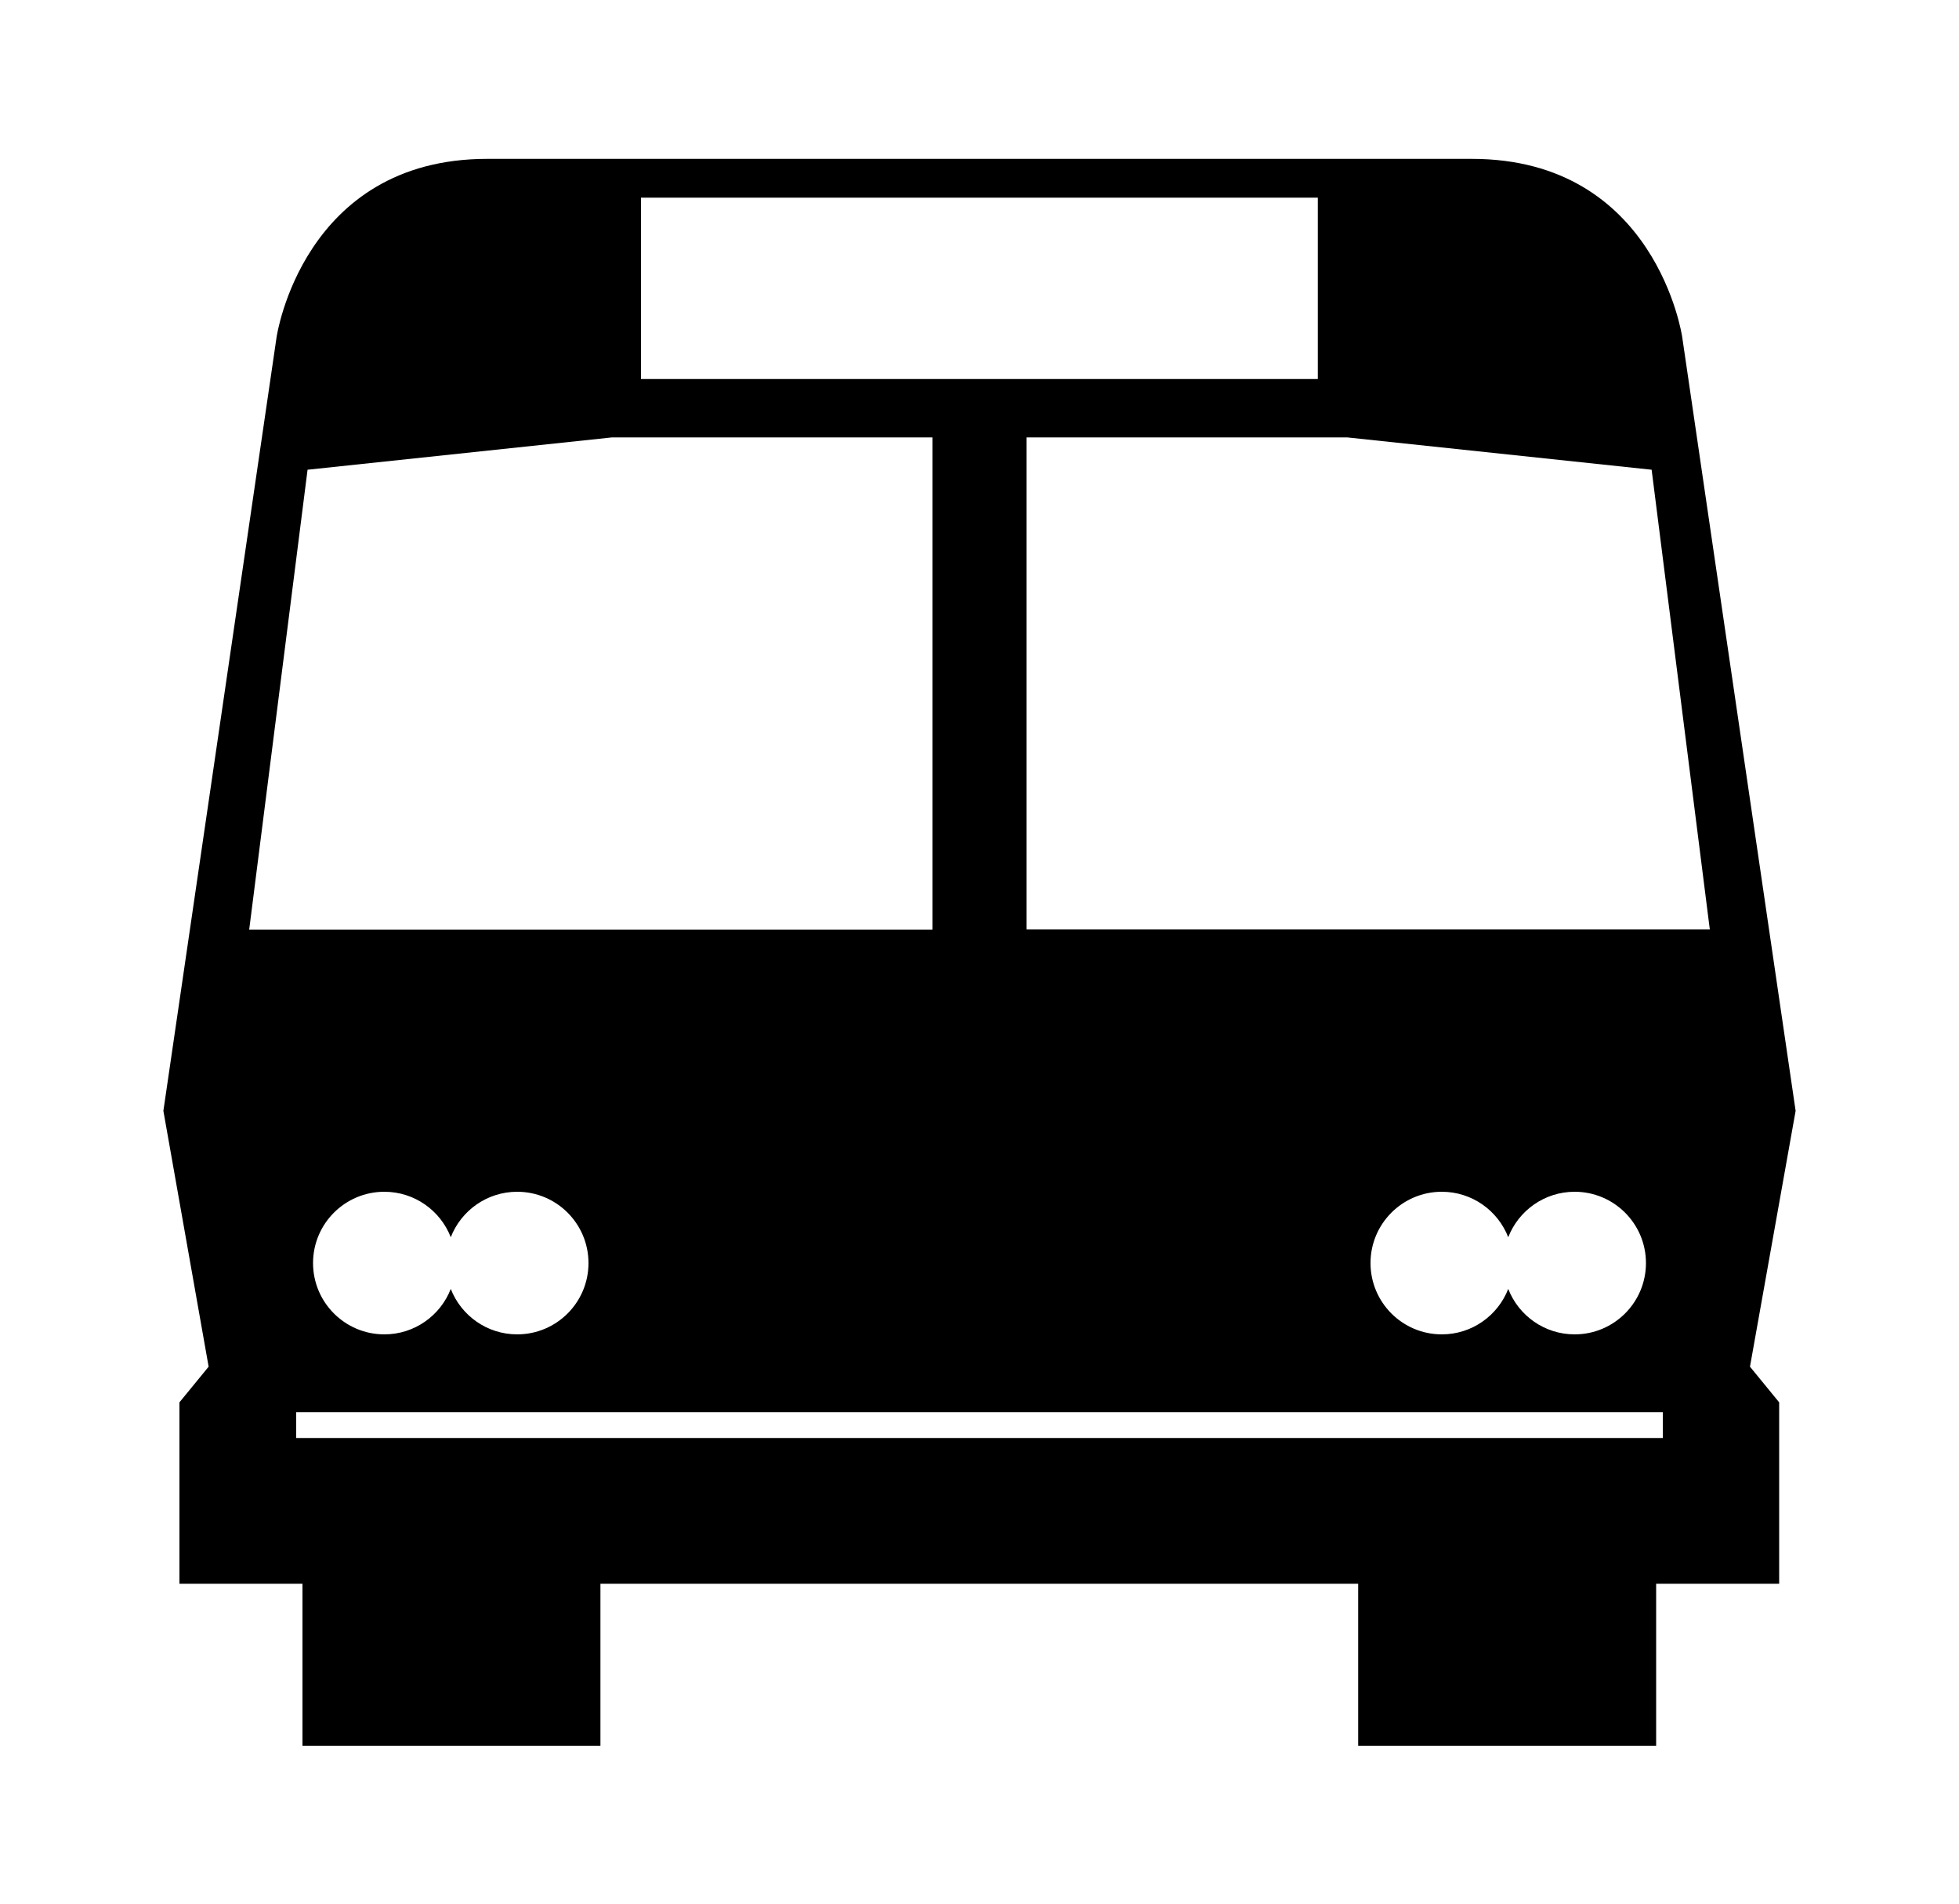 <?xml version="1.0" encoding="utf-8"?>
<!-- Generator: Adobe Illustrator 16.0.4, SVG Export Plug-In . SVG Version: 6.00 Build 0)  -->
<!DOCTYPE svg PUBLIC "-//W3C//DTD SVG 1.1 Tiny//EN" "http://www.w3.org/Graphics/SVG/1.1/DTD/svg11-tiny.dtd">
<svg version="1.1" baseProfile="tiny" id="Layer_1" xmlns="http://www.w3.org/2000/svg" xmlns:xlink="http://www.w3.org/1999/xlink"
	 x="0px" y="0px" width="100px" height="97.22px" viewBox="0 0 100 97.22" xml:space="preserve">
<path d="M91.66,56.71L85.87,17.2c0,0-1.32-9.09-10.74-9.09H24.87c-9.42,0-10.75,9.09-10.75,9.09L8.34,56.71l2.31,13.06l-1.49,1.82
	v9.26h6.28v8.27h15.21v-8.27h38.68v8.27h15.21v-8.27h6.28v-9.26l-1.49-1.82L91.66,56.71z M32.72,10.09h34.55v9.26H32.72V10.09z
	 M15.7,23.98l15.54-1.65H47.6v25.13H12.72L15.7,23.98z M30.04,64.48c0,2.01-1.63,3.64-3.64,3.64c-1.54,0-2.86-0.96-3.39-2.32
	c-0.53,1.36-1.85,2.32-3.39,2.32c-2.01,0-3.64-1.63-3.64-3.64c0-2.01,1.63-3.64,3.64-3.64c1.54,0,2.86,0.96,3.39,2.32
	c0.53-1.36,1.85-2.32,3.39-2.32C28.41,60.84,30.04,62.47,30.04,64.48z M84.88,73.41H15.12v-1.32h69.76V73.41z M69.96,64.48
	c0-2.01,1.63-3.64,3.64-3.64c1.54,0,2.86,0.96,3.39,2.32c0.53-1.36,1.85-2.32,3.39-2.32c2.01,0,3.64,1.63,3.64,3.64
	c0,2.01-1.63,3.64-3.64,3.64c-1.54,0-2.86-0.96-3.39-2.32c-0.53,1.36-1.85,2.32-3.39,2.32C71.59,68.12,69.96,66.49,69.96,64.48z
	 M52.4,47.45V22.33h16.37l15.54,1.65l2.97,23.47H52.4z"/>
</svg>
